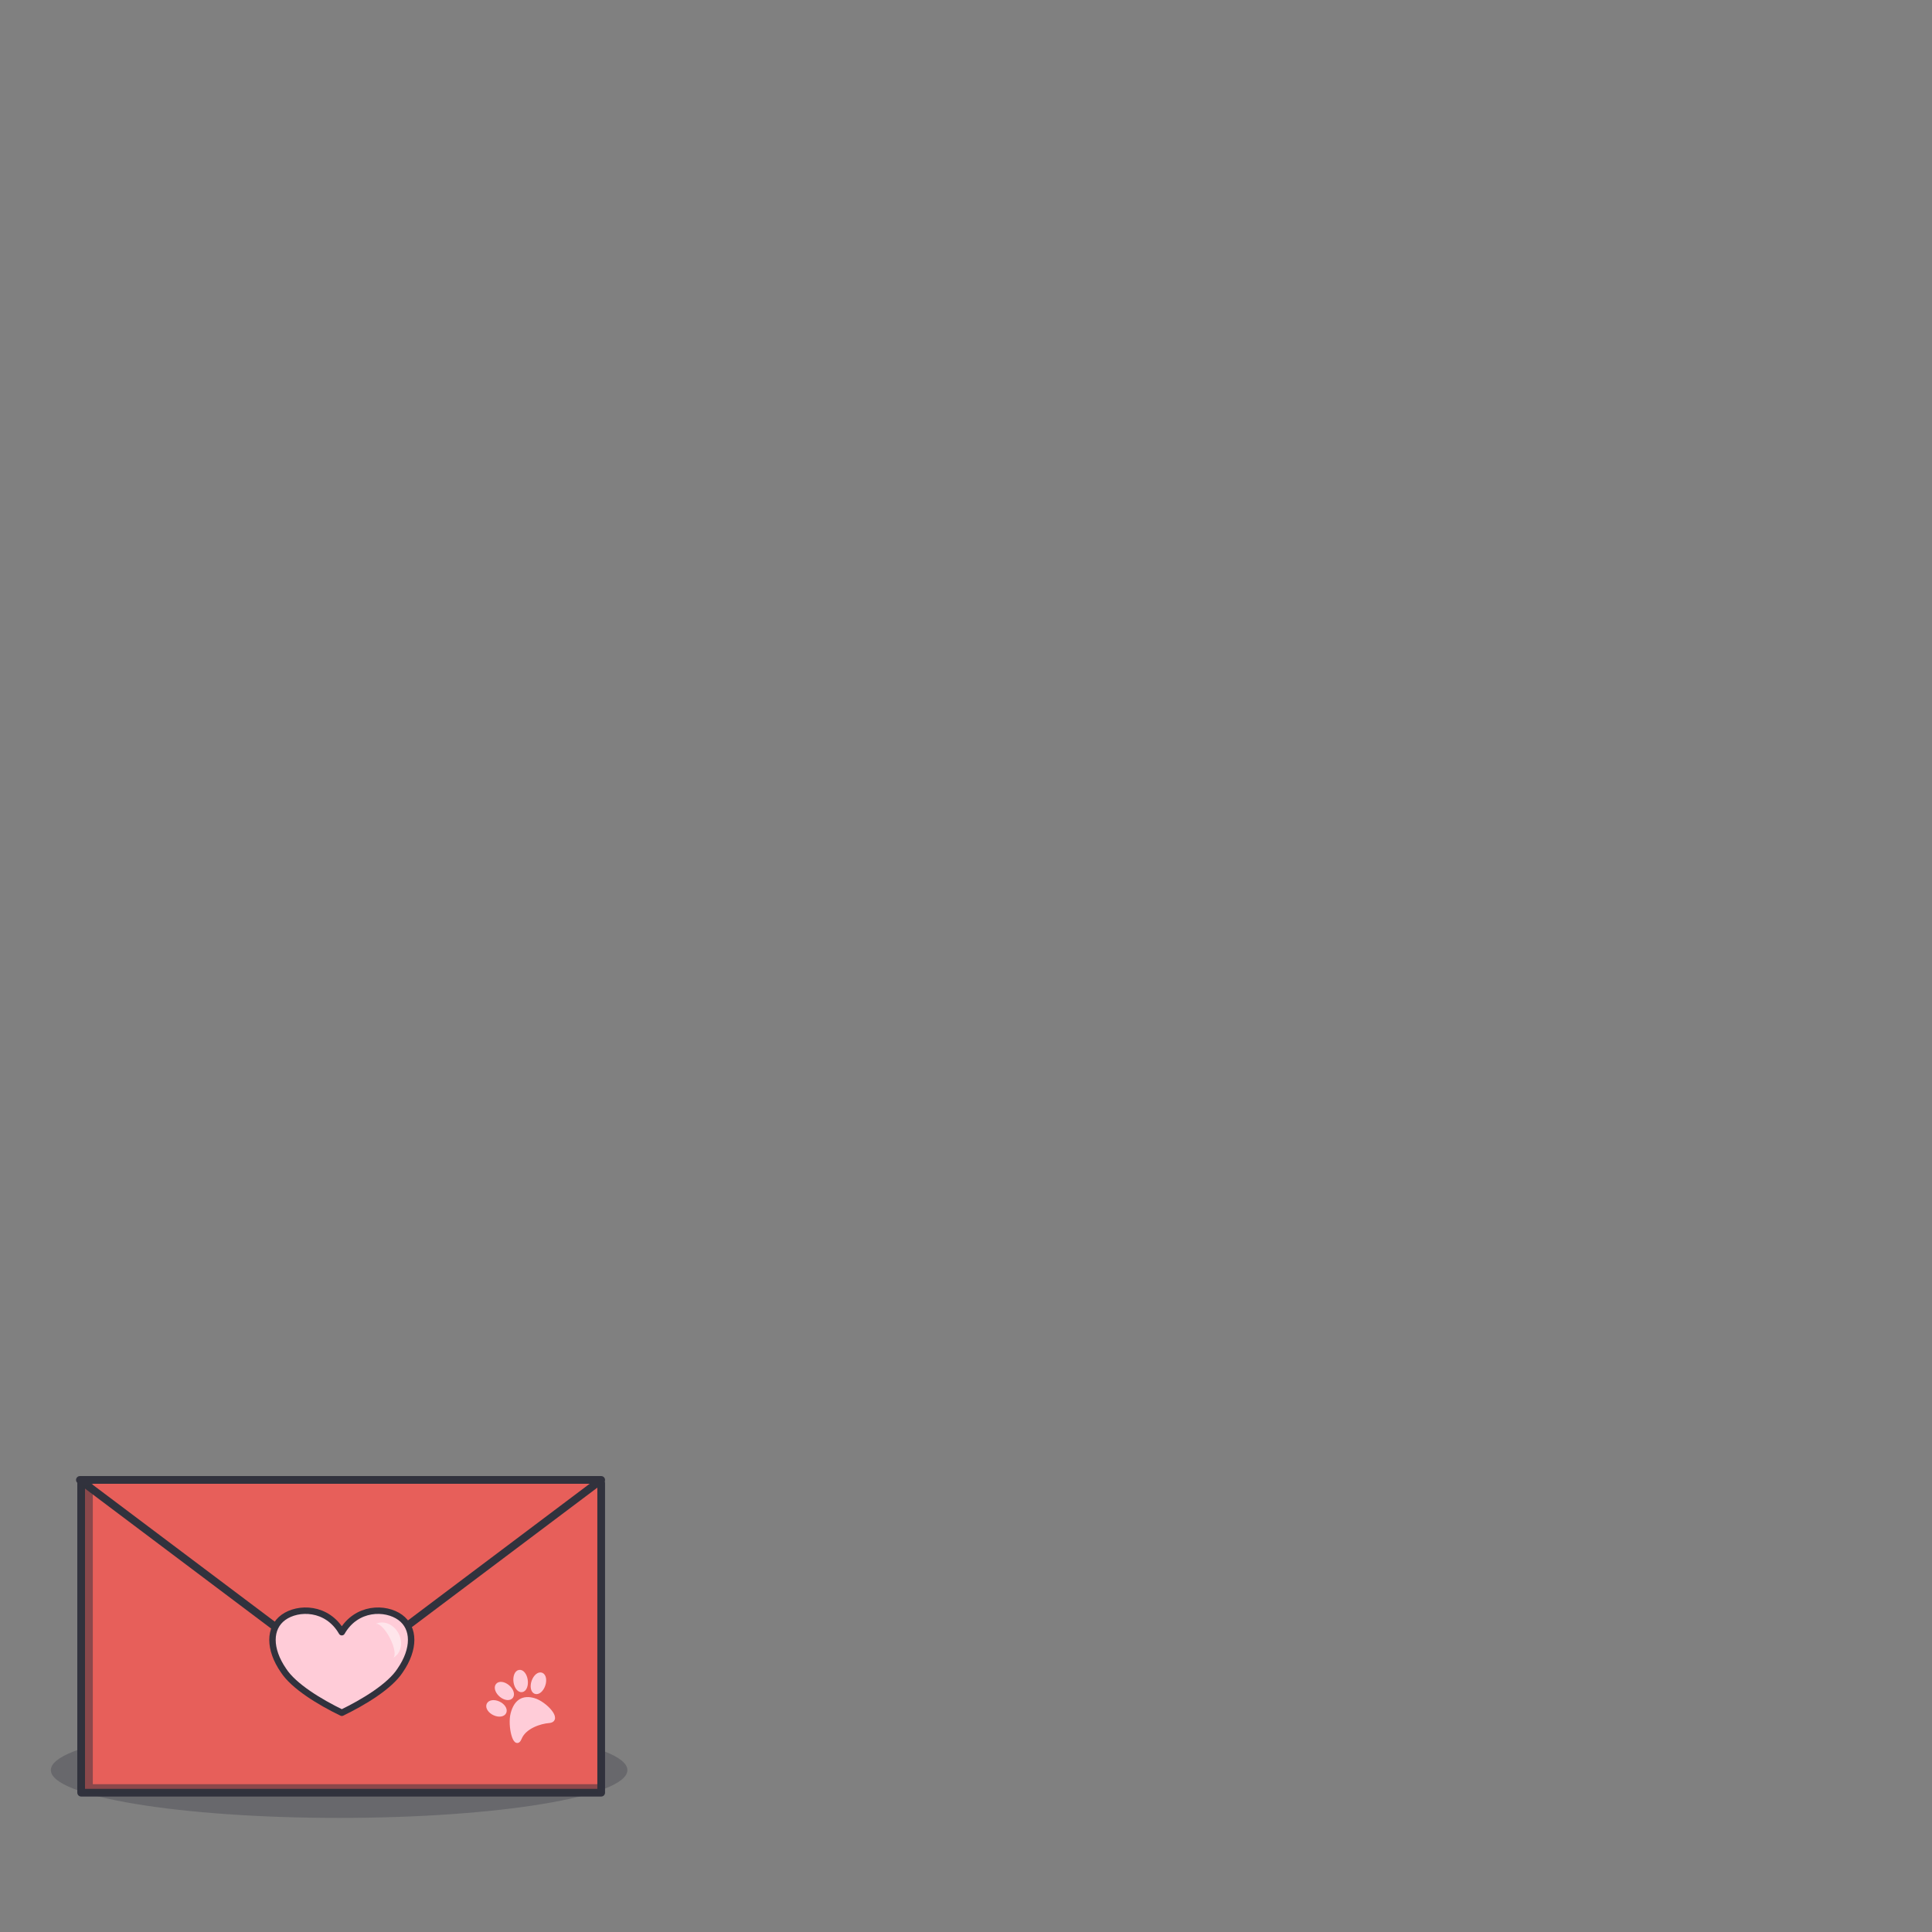 <?xml version="1.0" encoding="UTF-8" standalone="no"?>
<svg version="1.1" xmlns="http://www.w3.org/2000/svg" xmlns:xlink="http://www.w3.org/1999/xlink" xmlns:i="http://ns.adobe.com/AdobeIllustrator/10.0/" width="3005" height="3005">
	<rect width="100%" height="100%" fill="#808080" stroke="none"/>
	<g id="dp_dp001" transform="matrix(1,0,0,1,-4343.79,-2504.34)">
		<path id="dp_path002" fill="#31323d" fill-rule="evenodd" fill-opacity="0.294" d="M 4871.25,5183.18 C 5118.88,5183.18 5319.63,5216.47 5319.63,5257.54 C 5319.63,5298.61 5118.88,5331.9 4871.25,5331.9 C 4623.62,5331.9 4422.87,5298.61 4422.87,5257.54 C 4422.87,5216.47 4623.62,5183.18 4871.25,5183.18 Z "/>
		<path id="dp_path003" fill="#e75f5a" fill-rule="evenodd" stroke="#31323d" stroke-width="12" stroke-linejoin="round" stroke-linecap="round" d="M 4470.03,4811.2 L 5278.87,4811.2 L 5278.87,5292.64 L 4470.03,5292.64 Z "/>
		<path id="dp_path004" fill="#e75f5a" fill-rule="evenodd" stroke="#31323d" stroke-width="12" stroke-linejoin="round" stroke-linecap="round" d="M 4873.47,5111.05 L 5278.87,4806.19 L 4468.07,4806.19 Z "/>
		<path id="dp_path005" fill="#31323d" fill-rule="evenodd" fill-opacity="0.502" d="M 5273.63,5279.47 L 4488.14,5279.47 C 4488.14,5279.47 4488.14,5279.47 4488.14,5279.47 L 4488.14,4812.53 L 4472.11,4812.53 L 4472.11,5279.47 C 4472.11,5287.44 4478.57,5293.91 4486.55,5293.91 L 5273.63,5293.91 Z "/>
		<path id="dp_path006" fill="#ffccd8" fill-rule="evenodd" stroke="#31323d" stroke-width="10" stroke-linejoin="round" stroke-linecap="round" d="M 4875.44,5043.05 C 4898.14,5003.48 4943.55,5003.48 4966.25,5019.97 C 4988.95,5036.45 4988.95,5069.43 4966.25,5102.4 C 4950.36,5127.13 4909.5,5151.86 4875.44,5168.34 C 4841.39,5151.86 4800.52,5127.13 4784.63,5102.4 C 4761.93,5069.43 4761.93,5036.45 4784.63,5019.97 C 4807.33,5003.48 4852.74,5003.48 4875.44,5043.05 Z "/>
		<path id="dp_path007" fill="white" fill-rule="evenodd" fill-opacity="0.494" d="M 4927.61,5030.35 C 4940.04,5023.92 4956.23,5030.54 4963.77,5045.12 C 4971.3,5059.7 4967.33,5076.73 4954.89,5083.16 C 4959.87,5080.59 4957.79,5066.68 4950.26,5052.1 C 4942.72,5037.51 4932.58,5027.77 4927.61,5030.35 Z "/>
		<path id="dp_path008" fill="#ffccd8" fill-rule="evenodd" stroke="#ffccd8" stroke-width="6" d="M 5140.98,5169.68 C 5146,5150.67 5157.29,5143.41 5174.53,5148.56 C 5191.76,5153.7 5216.07,5179.98 5197.38,5181.38 C 5184.66,5182.34 5159.63,5189.77 5152.3,5207.85 C 5145.28,5225.16 5135.95,5188.7 5140.98,5169.68 Z "/>
		<path id="dp_path009" fill="#ffccd8" fill-rule="evenodd" stroke="#ffccd8" stroke-width="6" d="M 5103.47,5155.8 C 5105.25,5151.39 5112.31,5150.37 5119.23,5153.53 C 5126.16,5156.69 5130.32,5162.83 5128.54,5167.24 C 5126.76,5171.66 5119.7,5172.68 5112.78,5169.52 C 5105.86,5166.36 5101.69,5160.22 5103.47,5155.8 Z "/>
		<path id="dp_path010" fill="#ffccd8" fill-rule="evenodd" stroke="#ffccd8" stroke-width="6" d="M 5117.45,5125.67 C 5120.19,5121.85 5127.27,5122.68 5133.26,5127.53 C 5139.26,5132.38 5141.9,5139.41 5139.16,5143.23 C 5136.42,5147.06 5129.34,5146.23 5123.35,5141.38 C 5117.35,5136.53 5114.71,5129.5 5117.45,5125.67 Z "/>
		<path id="dp_path011" fill="#ffccd8" fill-rule="evenodd" stroke="#ffccd8" stroke-width="6" d="M 5151.55,5104.63 C 5156.02,5103.92 5160.55,5109.77 5161.66,5117.69 C 5162.77,5125.61 5160.04,5132.61 5155.57,5133.31 C 5151.1,5134.02 5146.57,5128.17 5145.46,5120.25 C 5144.35,5112.33 5147.08,5105.34 5151.55,5104.63 Z "/>
		<path id="dp_path012" fill="#ffccd8" fill-rule="evenodd" stroke="#ffccd8" stroke-width="6" d="M 5186.11,5108.93 C 5190.33,5110.65 5191.58,5118.1 5188.9,5125.58 C 5186.21,5133.07 5180.61,5137.75 5176.39,5136.03 C 5172.17,5134.32 5170.92,5126.87 5173.6,5119.38 C 5176.29,5111.9 5181.89,5107.22 5186.11,5108.93 Z "/>
	</g>
</svg>